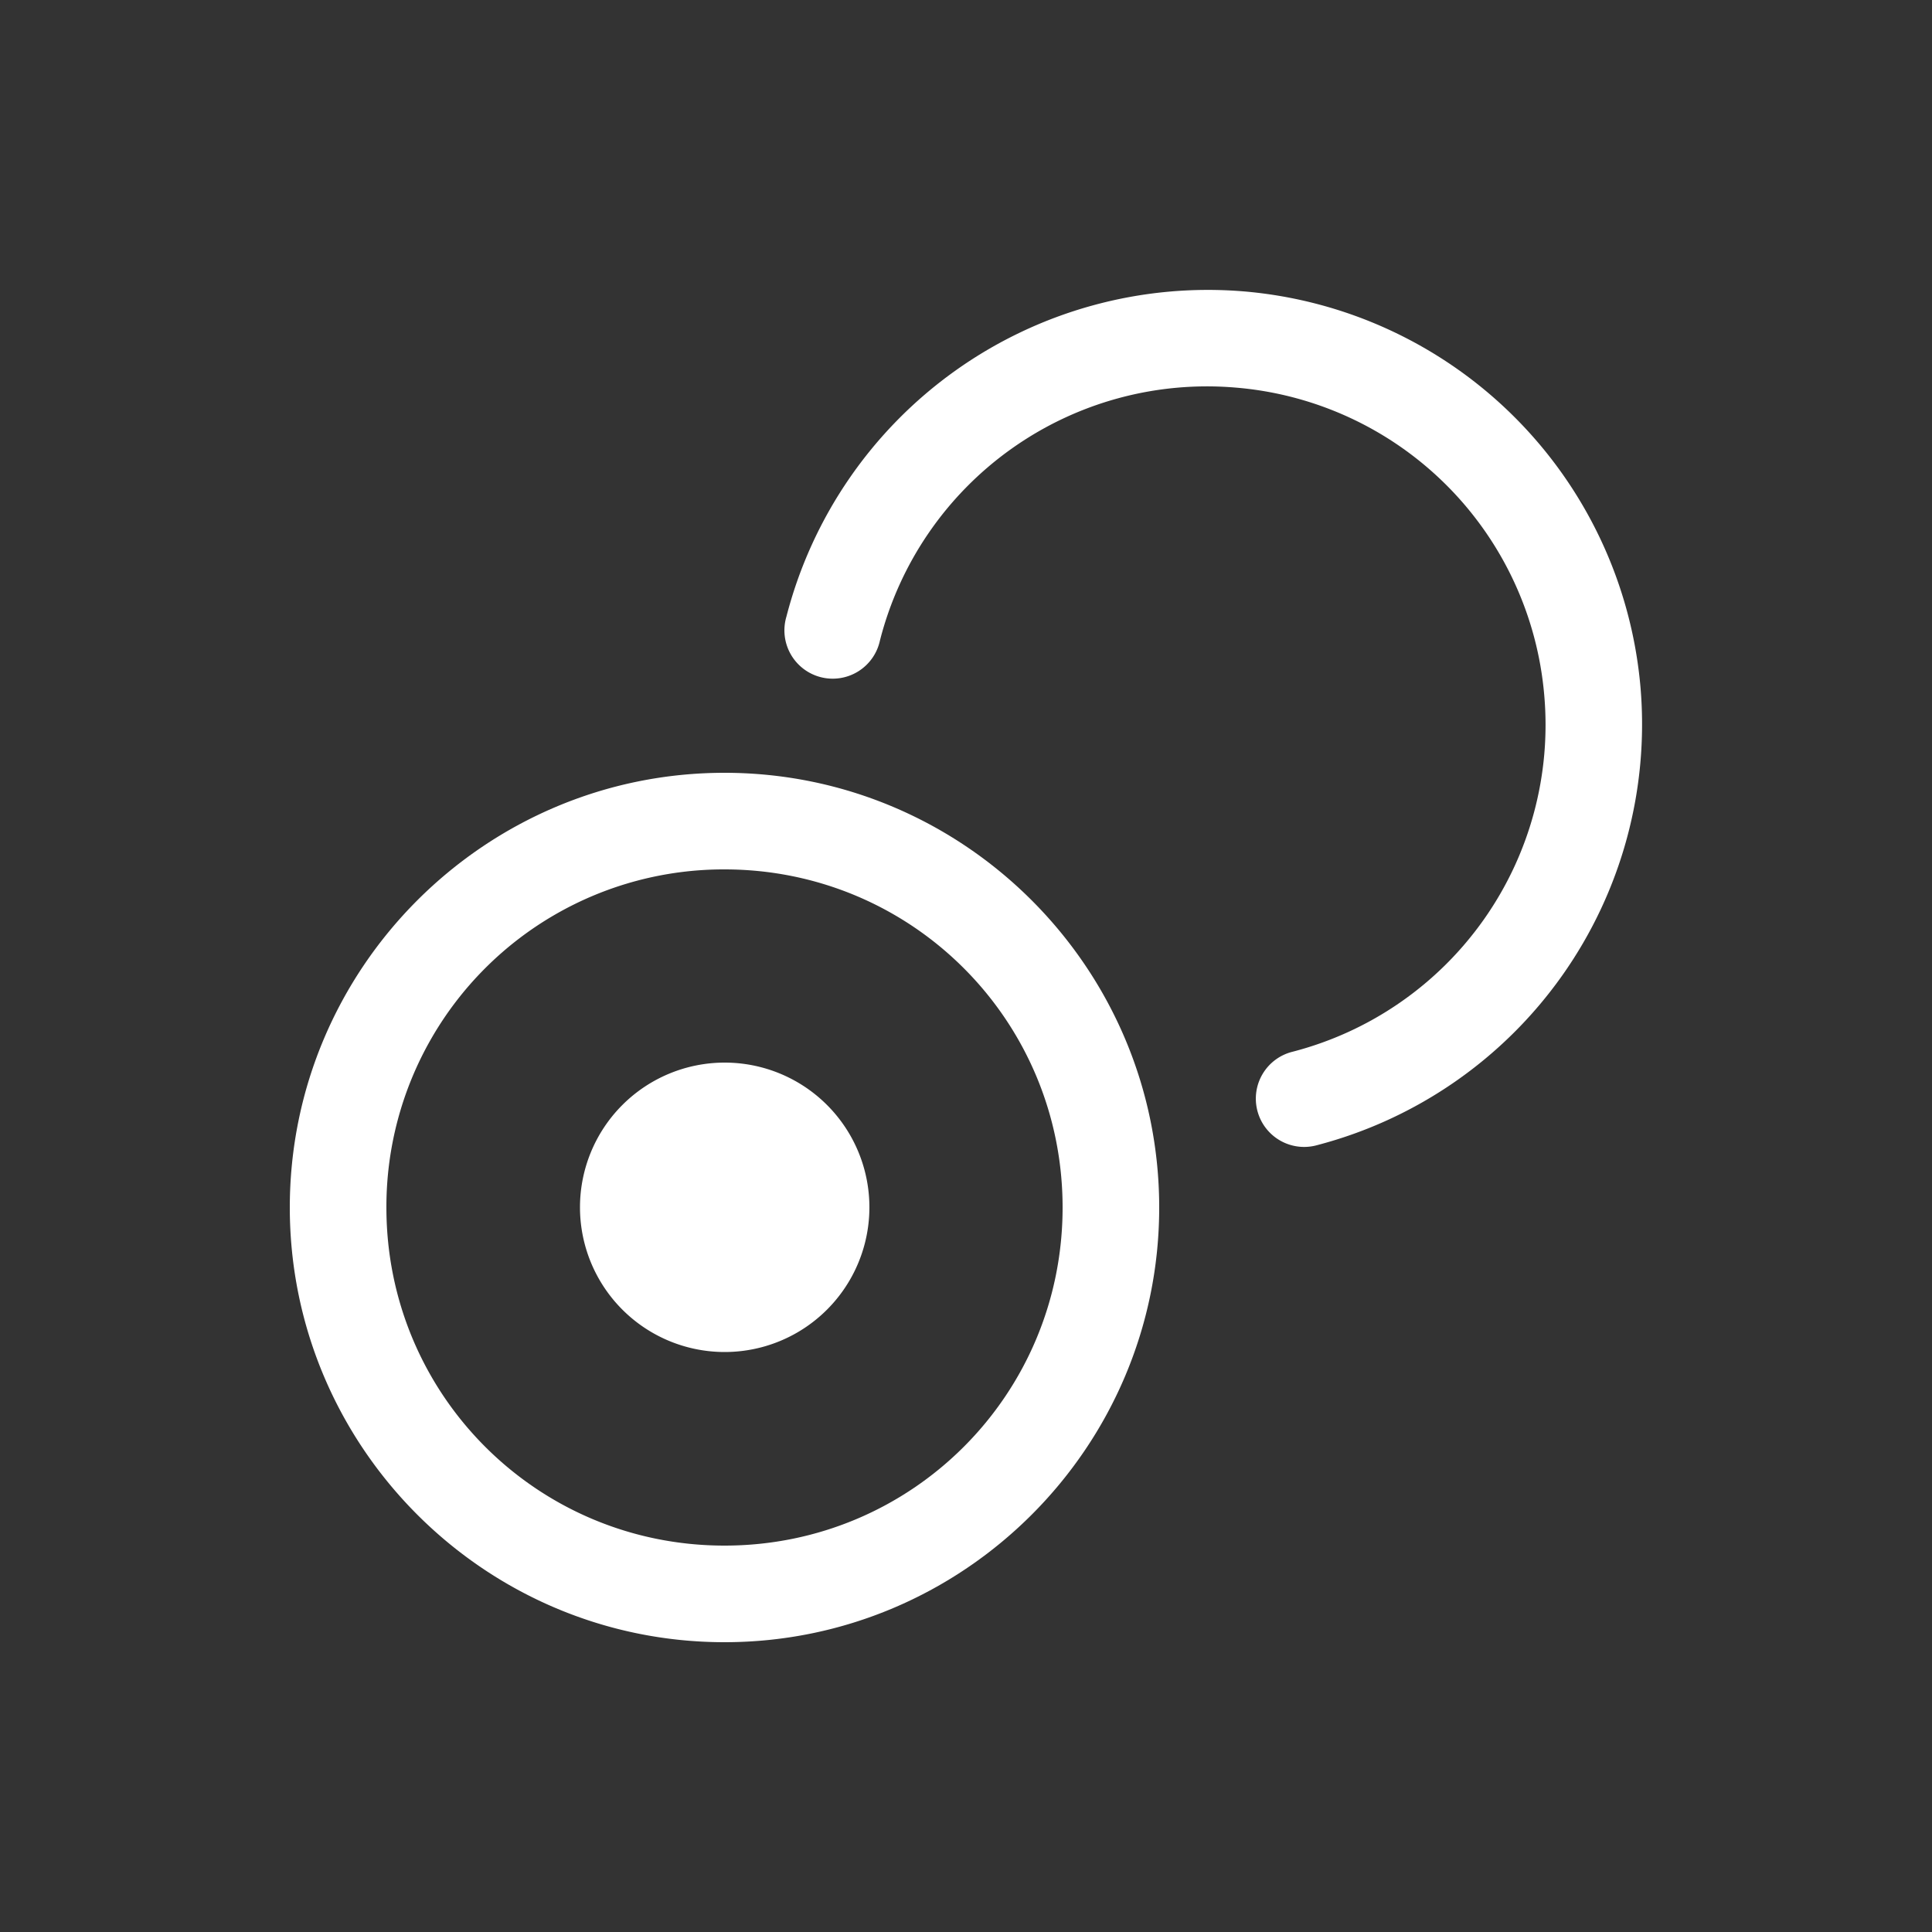 <svg xmlns="http://www.w3.org/2000/svg" viewBox="0 0 20 20" xml:space="preserve">
    <rect x="0" y="0" width="20" height="20" fill="#333333" stroke="none"/>
    <g fill="#ffffff">
        <path fill="#ffffff" d="M199.5 205c2.48 0 4.5 2.02 4.5 4.5s-2.02 4.5-4.5 4.5-4.5-2.02-4.5-4.5 2.02-4.5 4.5-4.5zm0 1a3.492 3.492 0 0 0-3.5 3.5c0 1.939 1.561 3.5 3.5 3.5s3.5-1.561 3.5-3.5-1.561-3.5-3.5-3.5z" transform="translate(-192 -197)"/>
        <path fill="#ffffff" d="M204.87 200.016a4.504 4.504 0 0 1 4.112 4.095 4.503 4.503 0 0 1-3.345 4.743.5.5 0 1 1-.254-.967 3.495 3.495 0 0 0 2.603-3.69 3.494 3.494 0 0 0-3.199-3.185 3.494 3.494 0 0 0-3.678 2.619.5.5 0 1 1-.968-.248 4.505 4.505 0 0 1 4.728-3.367z" transform="translate(-192 -197)"/>
        <path fill="#ffffff" d="M201 209.498a1.498 1.498 0 0 1-1.498 1.498 1.498 1.498 0 0 1-1.498-1.498 1.498 1.498 0 0 1 1.498-1.498 1.498 1.498 0 0 1 1.498 1.498z" transform="translate(-192 -197)"/>
    </g>
</svg>

